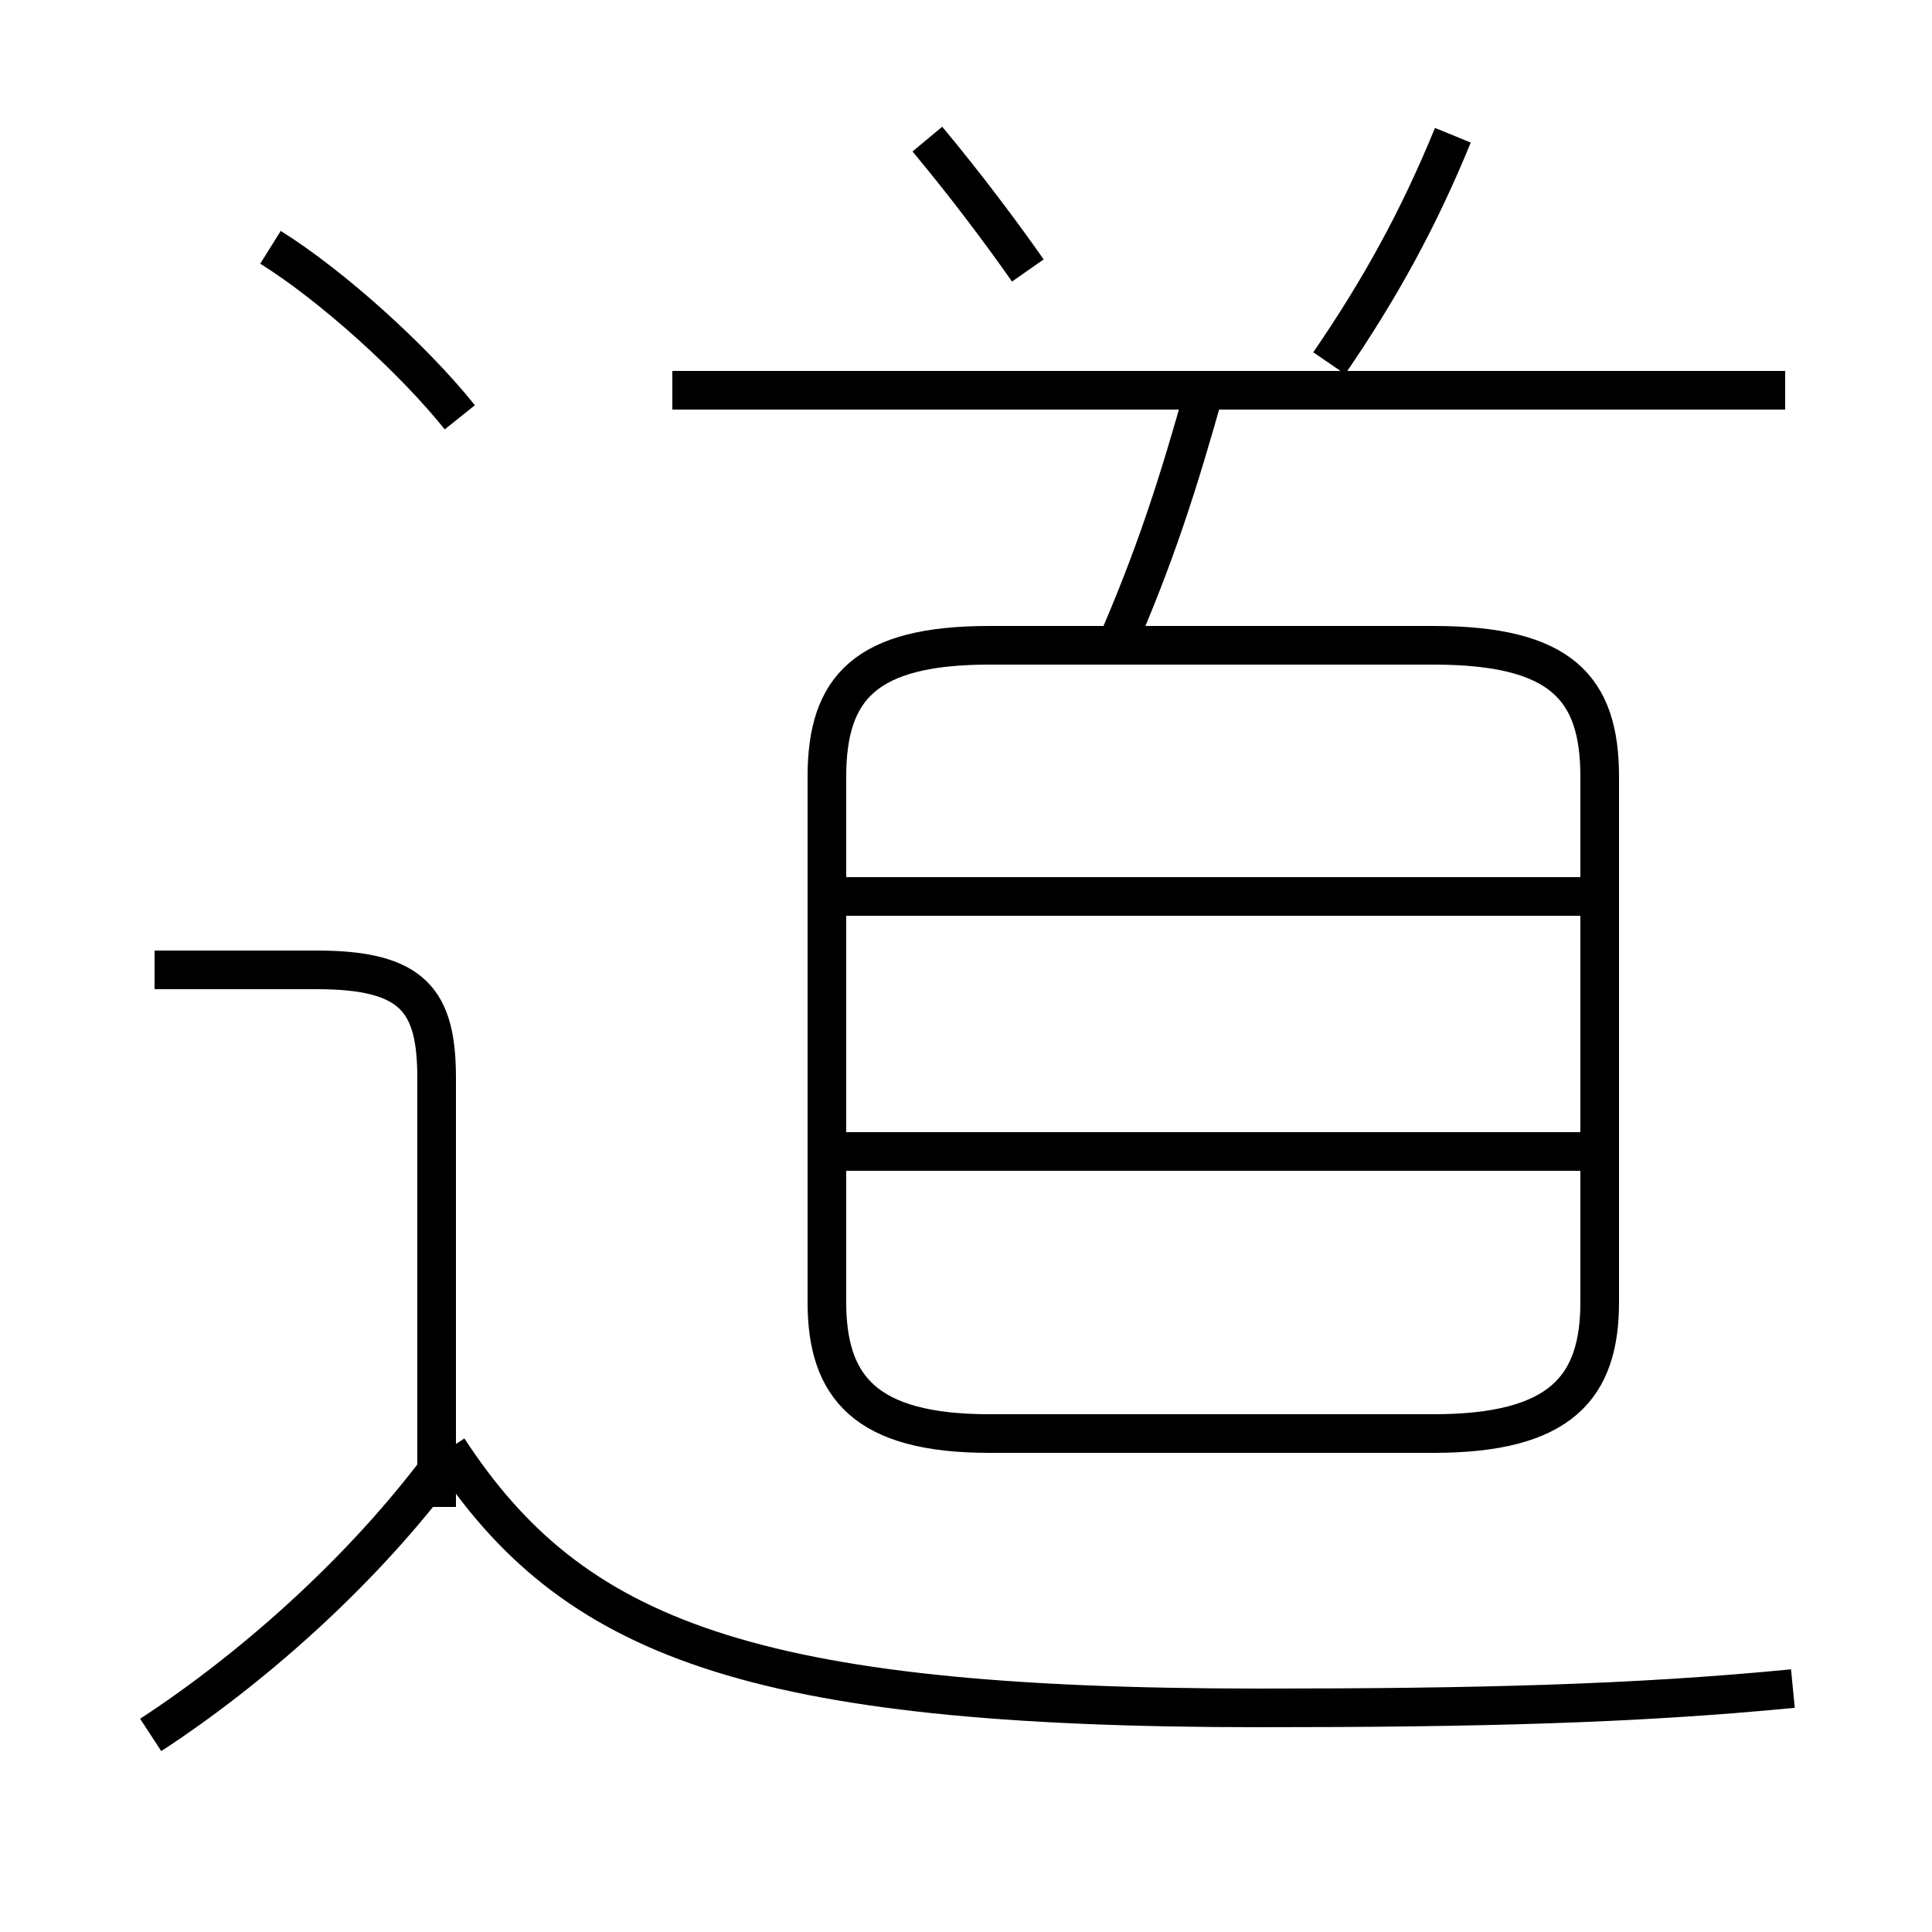 <?xml version='1.0' encoding='utf8'?>
<svg viewBox="0.0 -6.0 50.0 50.0" version="1.1" xmlns="http://www.w3.org/2000/svg">
<rect x="0.0" y="-6.0" width="50.0" height="50.0" fill="#808080" stroke="none"/>
<rect x="-1000" y="-1000" width="2000" height="2000" stroke="white" fill="white"/>
<g style="fill:white;stroke:#000000;  stroke-width:1">
<path d="M 25.6 -6.9 L 37.1 -6.9 C 40.4 -6.9 41.4 -8.1 41.4 -10.3 L 41.4 -23.9 C 41.4 -26.2 40.4 -27.3 37.1 -27.3 L 25.6 -27.3 C 22.4 -27.3 21.4 -26.2 21.4 -23.9 L 21.4 -10.3 C 21.4 -8.1 22.4 -6.9 25.6 -6.9 Z M 3.9 0.9 C 6.5 -0.8 9.2 -3.2 11.2 -5.8 M 11.3 -5.0 L 11.3 -16.1 C 11.3 -18.1 10.7 -18.9 8.2 -18.9 L 4.0 -18.9 M 46.4 -0.3 C 42.3 0.1 38.2 0.2 32.6 0.2 C 19.4 0.2 14.8 -1.6 11.6 -6.5 M 11.9 -33.2 C 10.7 -34.7 8.6 -36.6 7.0 -37.6 M 41.0 -14.2 L 21.9 -14.2 M 41.0 -20.8 L 21.9 -20.8 M 28.8 -27.1 C 29.9 -29.6 30.5 -31.5 31.2 -34.0 M 26.6 -37.0 C 25.9 -38.0 25.0 -39.2 24.0 -40.4 M 46.2 -33.9 L 17.4 -33.9 M 34.4 -34.6 C 35.7 -36.5 36.7 -38.3 37.6 -40.5" transform="translate(0.0 38.0)" />
</g>
</svg>